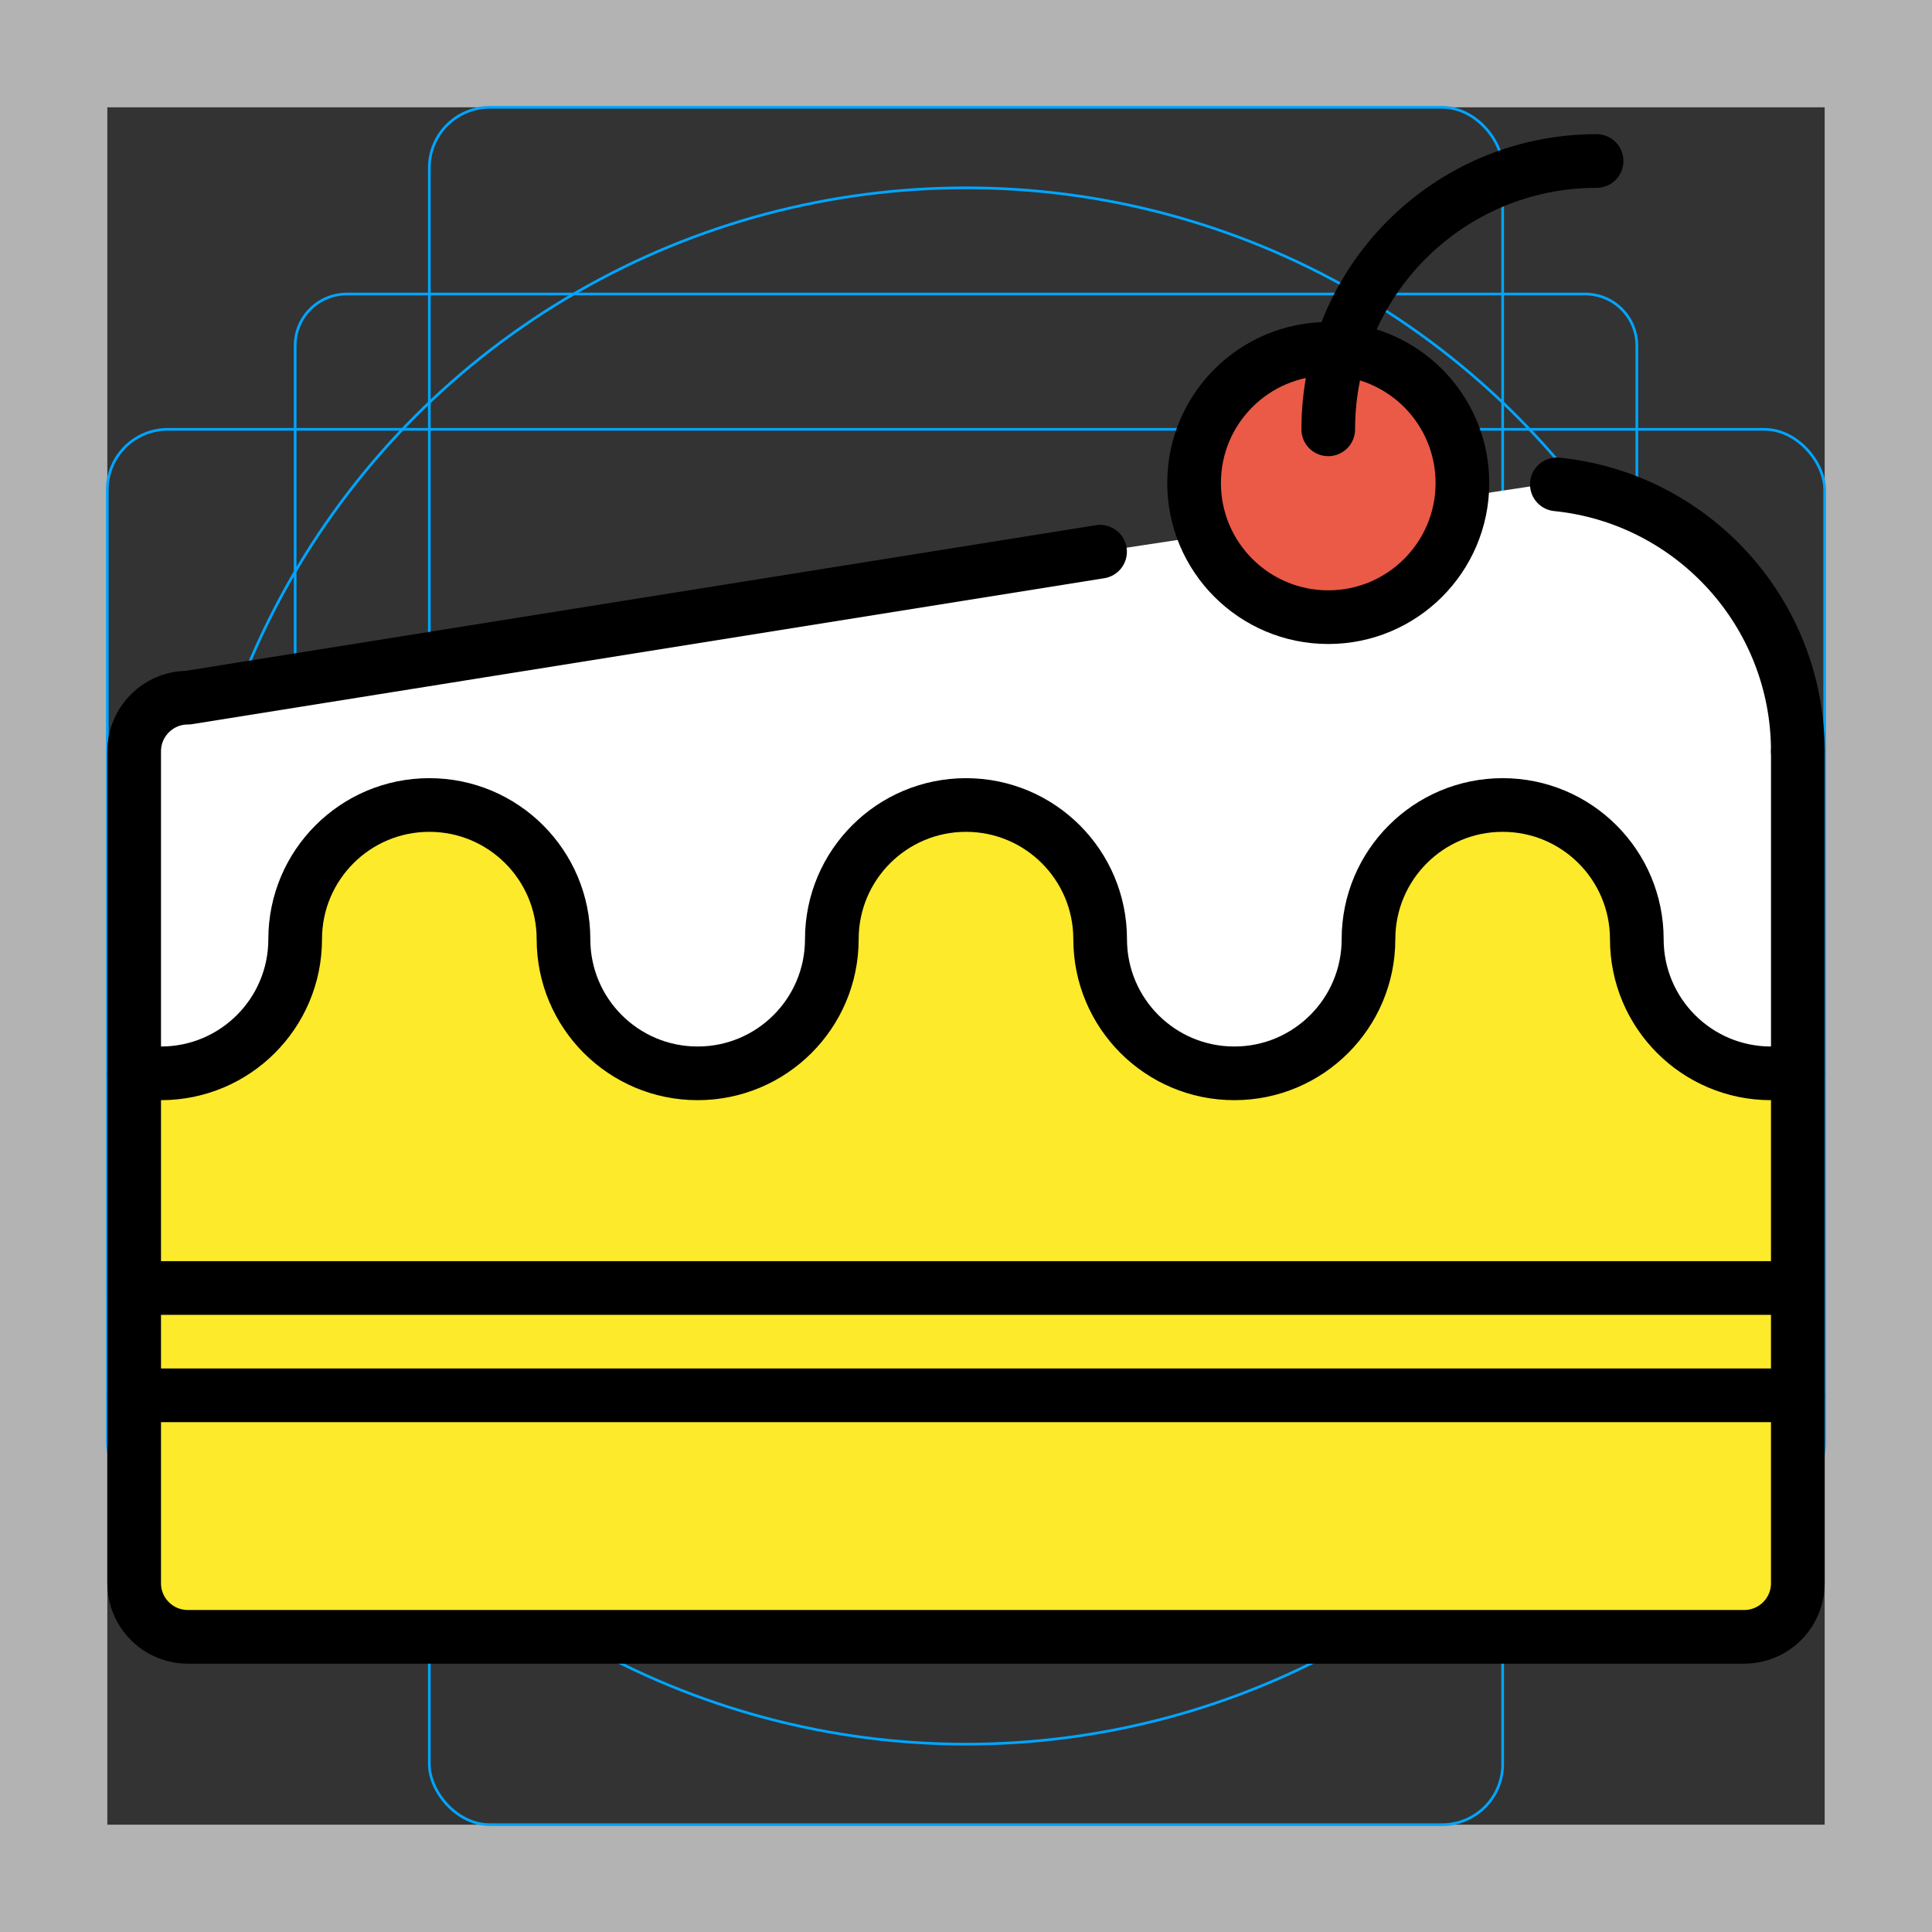 <?xml version="1.0" encoding="UTF-8"?>
<svg id="emoji" xmlns="http://www.w3.org/2000/svg" viewBox="0 0 72 72">
  <rect x="0" y="0" width="72" height="72" fill="#333333" stroke="none"/>
  <g id="grid">
    <path d="m68,4v64H4V4h64M72,0H0v72h72V0Z" fill="#b3b3b3"/>
    <path d="m12.923,10.958h46.154c1.062,0,1.923.861,1.923,1.923h0v46.154c0,1.062-.861,1.923-1.923,1.923H12.923c-1.062,0-1.923-.861-1.923-1.923h0V12.881c0-1.062.861-1.923,1.923-1.923h0Z" fill="none" stroke="#00a5ff" stroke-miterlimit="10" stroke-width=".1"/>
    <rect x="16" y="4" width="40" height="64" rx="2.254" ry="2.254" fill="none" stroke="#00a5ff" stroke-miterlimit="10" stroke-width=".1"/>
    <rect x="4" y="16" width="64" height="40" rx="2.254" ry="2.254" fill="none" stroke="#00a5ff" stroke-miterlimit="10" stroke-width=".1"/>
    <circle cx="36" cy="36" r="29" fill="none" stroke="#00a5ff" stroke-miterlimit="10" stroke-width=".1"/>
  </g>
  <g id="color">
    <path d="m57.537,18.051l-16.541,2.51-2.074.431-31.922,5.007c-1.105,0-2,.896-2,2v12h1c2.762,0,5-2.238,5-4.999s2.238-5.001,5-5.001,5,2.239,5,5.001,2.238,4.999,5,4.999,5-2.238,5-4.999,2.238-5.001,5-5.001,5,2.239,5,5.001,2.238,4.999,5,4.999,5-2.238,5-4.999,2.238-5.001,5-5.001,5,2.239,5,5.001,2.238,4.999,5,4.999h1v-12c0-4.711-3.26-8.663-7.647-9.722-.434-.105-1.362-.181-1.816-.227" fill="#fff"/>
    <circle cx="49.5" cy="18" r="5" fill="#ea5a47"/>
    <path d="m67,39v20c0,1.105-.895,2-2,2H7c-1.105,0-2-.894-2-2v-20" fill="#fcea2b"/>
    <path d="m67,40h-1c-2.761,0-5-2.238-5-5s-2.239-5-5-5-5,2.238-5,5-2.239,5-5,5-5-2.238-5-5-2.239-5-5-5-5,2.238-5,5-2.239,5-5,5-5-2.238-5-5-2.239-5-5-5-5,2.238-5,5-2.239,5-5,5h-1" fill="#fcea2b"/>
  </g>
  <g id="line">
    <path d="m67,28v31c0,1.105-.895,2-2,2H7c-1.105,0-2-.894-2-2v-31c0-1.103.895-2,2-2l33.996-5.439" fill="none" stroke="#000" stroke-linecap="round" stroke-linejoin="round" stroke-width="2"/>
    <path d="m58.019,18.051c5.044.51,8.981,4.771,8.981,9.949" fill="none" stroke="#000" stroke-linecap="round" stroke-linejoin="round" stroke-width="2"/>
    <path d="m5,40h1c2.762,0,5-2.238,5-4.999s2.238-5.001,5-5.001,5,2.239,5,5.001,2.238,4.999,5,4.999,5-2.238,5-4.999,2.238-5.001,5-5.001,5,2.239,5,5.001,2.238,4.999,5,4.999,5-2.238,5-4.999,2.238-5.001,5-5.001,5,2.239,5,5.001,2.238,4.999,5,4.999h1" fill="none" stroke="#000" stroke-linecap="round" stroke-linejoin="round" stroke-width="2"/>
    <line x1="5" y1="48" x2="67" y2="48" fill="none" stroke="#000" stroke-linecap="round" stroke-linejoin="round" stroke-width="2"/>
    <line x1="5" y1="52" x2="67" y2="52" fill="none" stroke="#000" stroke-linecap="round" stroke-linejoin="round" stroke-width="2"/>
    <circle cx="49.5" cy="18" r="5" fill="none" stroke="#000" stroke-linecap="round" stroke-linejoin="round" stroke-width="2"/>
    <path d="m49.5,16c0-5.523,4.477-10,10-10" fill="none" stroke="#000" stroke-linecap="round" stroke-linejoin="round" stroke-width="2"/>
  </g>
</svg>